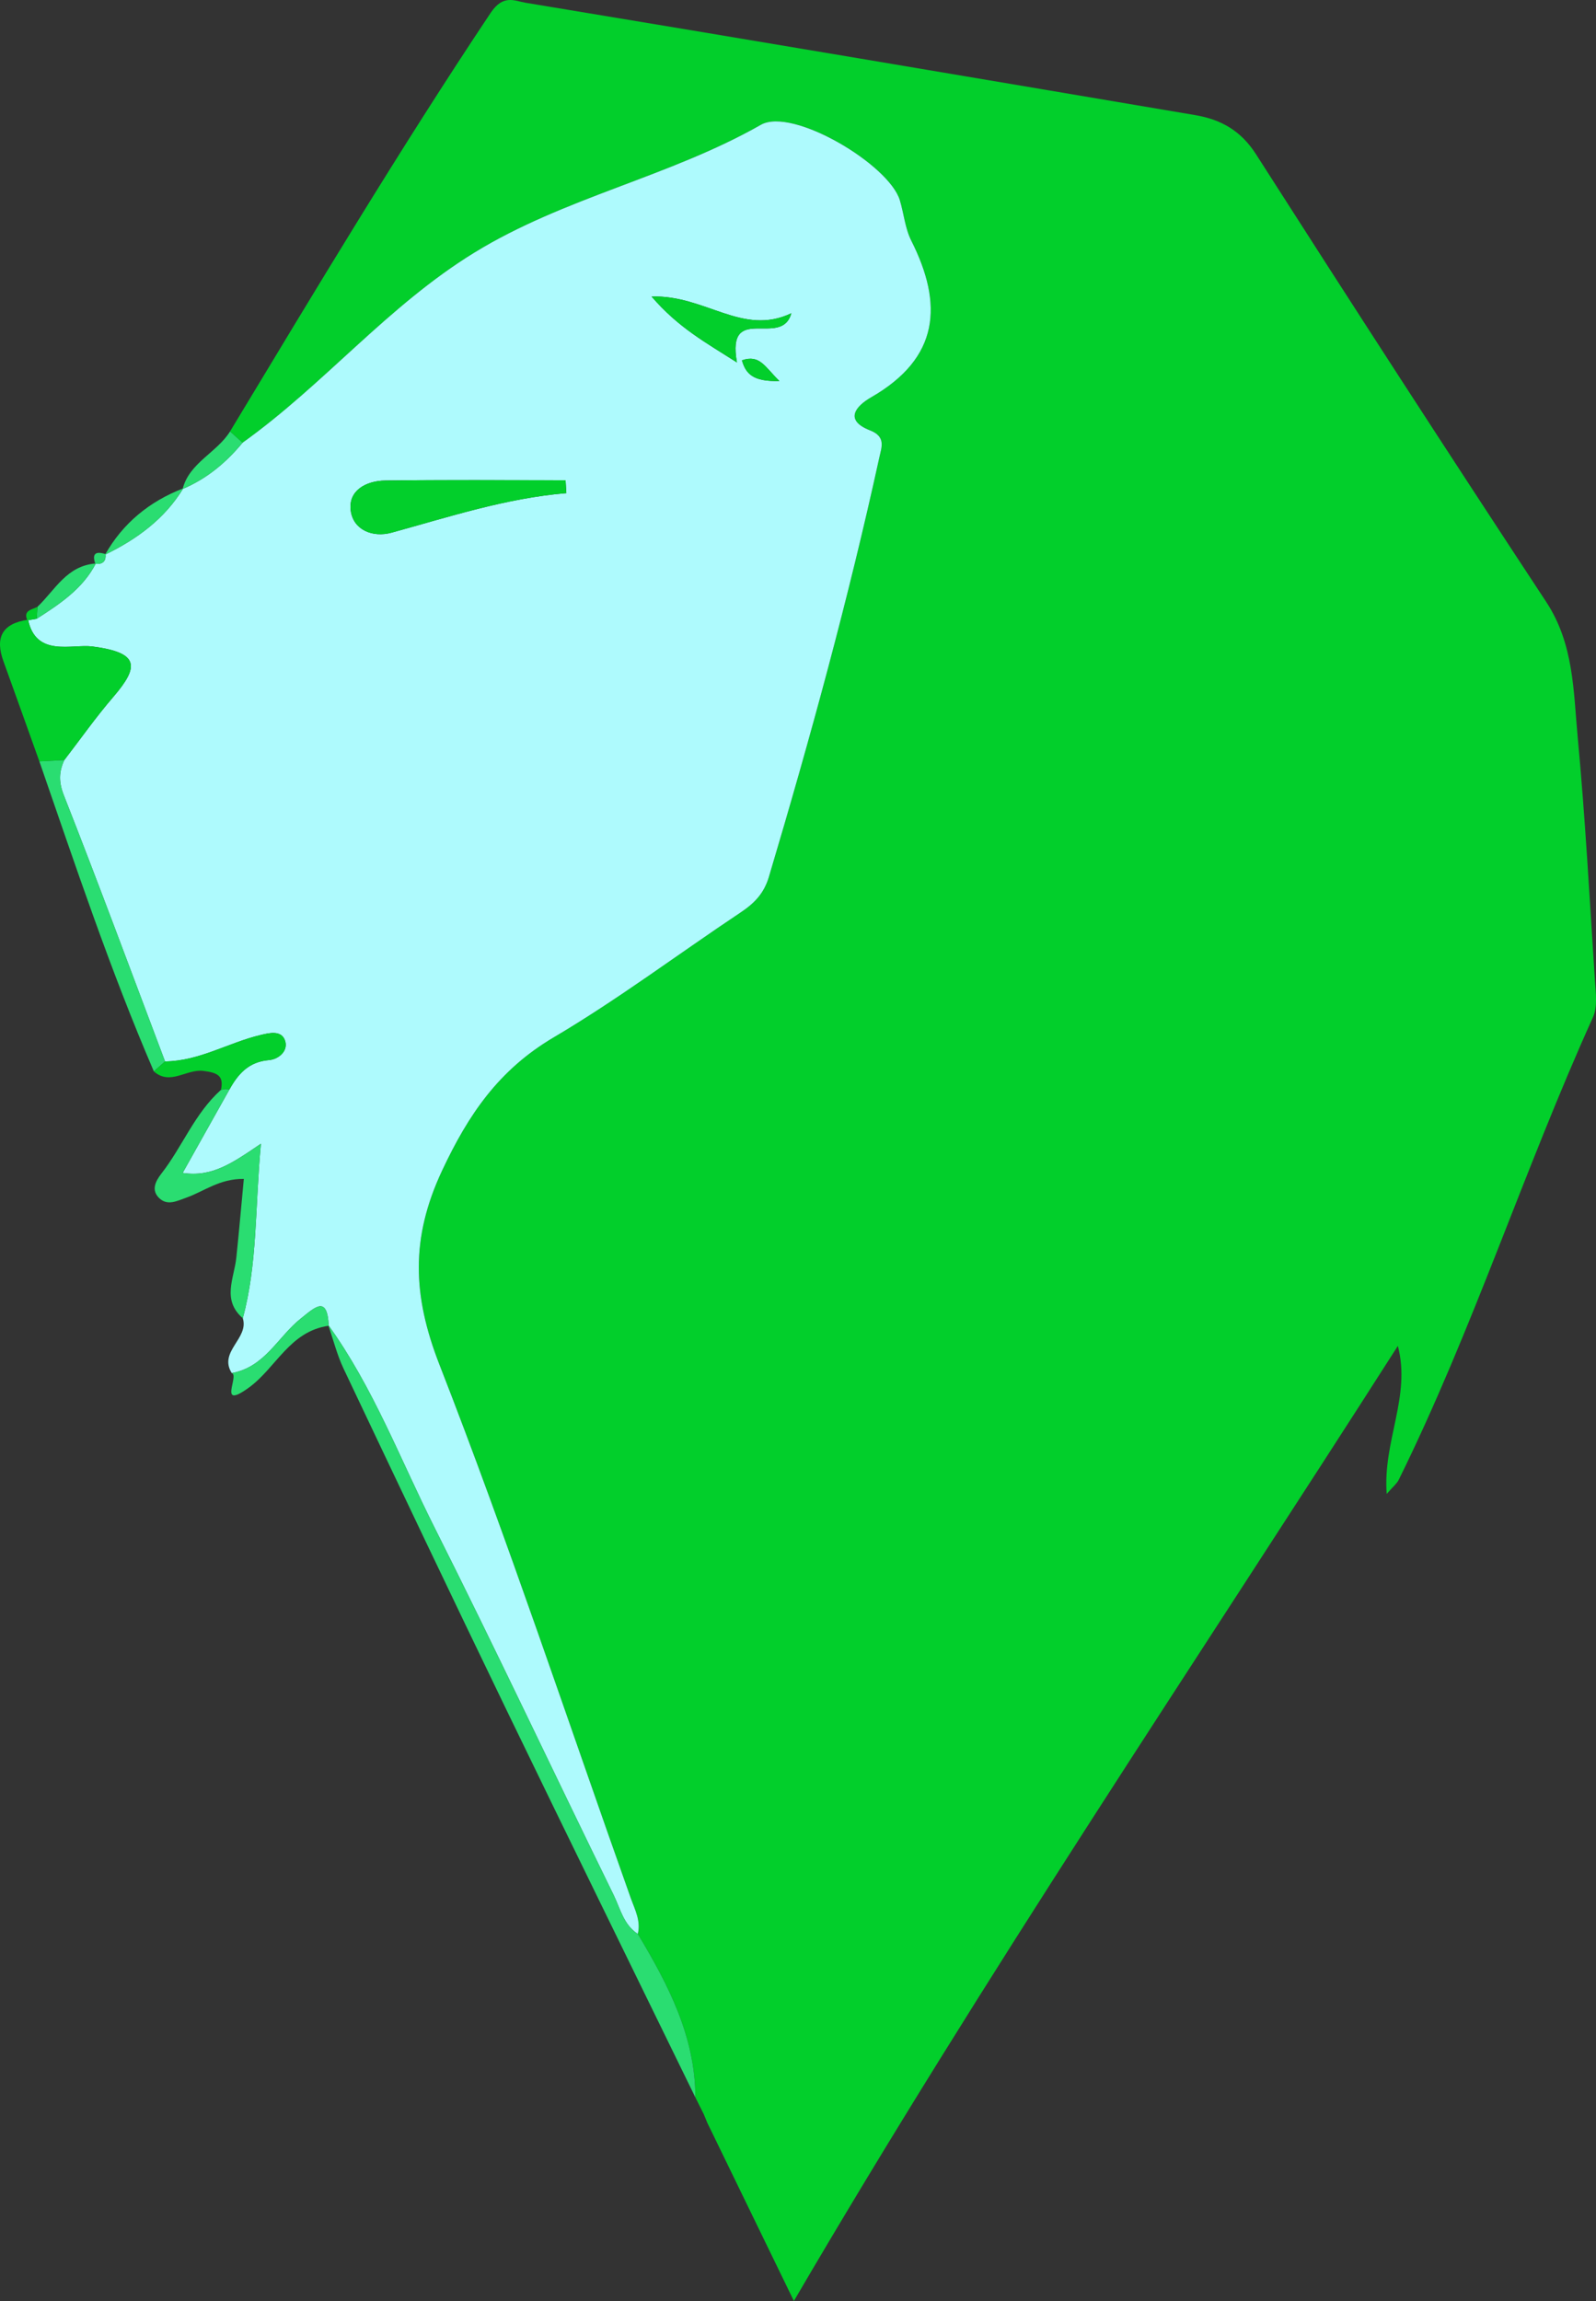 <?xml version="1.0" encoding="utf-8"?>
<!-- Generator: Adobe Illustrator 16.0.0, SVG Export Plug-In . SVG Version: 6.00 Build 0)  -->
<!DOCTYPE svg PUBLIC "-//W3C//DTD SVG 1.1//EN" "http://www.w3.org/Graphics/SVG/1.1/DTD/svg11.dtd">
<svg version="1.1" id="Calque_1" xmlns="http://www.w3.org/2000/svg" xmlns:xlink="http://www.w3.org/1999/xlink" x="0px" y="0px"
	 width="102.098px" height="147.144px" viewBox="0 0 102.098 147.144" enable-background="new 0 0 102.098 147.144"
	 xml:space="preserve">
<rect x="0" y="0" width="102.098" height="147.144" fill="#333333" stroke="none"/>
<path fill-rule="evenodd" clip-rule="evenodd" fill="#02CF2B" d="M14.715,27.591c5.432-8.994,10.825-18.007,16.67-26.764
	c0.815-1.216,1.534-0.767,2.249-0.649c14.28,2.359,28.556,4.771,42.828,7.184c1.655,0.28,2.926,1.002,3.885,2.501
	c6.128,9.579,12.305,19.125,18.563,28.622c1.775,2.696,1.741,5.698,2.016,8.639c0.483,5.174,0.766,10.366,1.101,15.552
	c0.052,0.792,0.184,1.696-0.125,2.378c-4.415,9.752-7.675,19.96-12.426,29.58c-0.114,0.235-0.349,0.418-0.767,0.9
	c-0.26-3.387,1.568-6.225,0.713-9.467c-12.959,20.276-26.449,40.225-38.636,61.075c-1.757-3.61-3.647-7.507-5.542-11.401
	c-0.073-0.18-0.146-0.358-0.22-0.536c-0.182-0.362-0.36-0.723-0.541-1.082c-0.006-3.886-1.732-7.205-3.682-10.451
	c0.209-0.835-0.183-1.552-0.454-2.309c-4.047-11.382-7.846-22.856-12.238-34.11c-1.714-4.397-1.854-8.066,0.169-12.389
	c1.684-3.588,3.622-6.448,7.141-8.527c4.127-2.438,7.968-5.329,11.958-7.988c0.875-0.584,1.491-1.209,1.809-2.27
	c2.648-8.878,5.094-17.804,7.071-26.846c0.141-0.633,0.434-1.313-0.6-1.714c-1.692-0.661-0.884-1.565,0.059-2.107
	c4.396-2.521,4.633-5.957,2.58-10.026c-0.396-0.788-0.473-1.723-0.73-2.581c-0.688-2.291-6.876-5.974-8.891-4.827
	c-5.845,3.328-12.589,4.645-18.328,8.173c-5.542,3.402-9.606,8.428-14.829,12.157C15.251,28.071,14.983,27.831,14.715,27.591z"/>
<path fill-rule="evenodd" clip-rule="evenodd" fill="#AEFAFD" d="M15.517,28.31c5.223-3.729,9.287-8.755,14.829-12.157
	c5.739-3.528,12.483-4.845,18.328-8.173c2.015-1.147,8.202,2.536,8.891,4.827c0.258,0.858,0.334,1.793,0.73,2.581
	c2.053,4.07,1.815,7.506-2.58,10.026c-0.942,0.542-1.751,1.446-0.059,2.107c1.033,0.401,0.74,1.081,0.6,1.714
	c-1.978,9.042-4.423,17.968-7.071,26.846c-0.317,1.061-0.934,1.686-1.809,2.27c-3.99,2.66-7.831,5.55-11.958,7.988
	c-3.519,2.079-5.457,4.939-7.141,8.527c-2.022,4.322-1.883,7.991-0.169,12.389c4.393,11.254,8.191,22.729,12.238,34.11
	c0.271,0.757,0.663,1.474,0.454,2.309c-0.915-0.597-1.123-1.63-1.548-2.497c-3.835-7.825-7.538-15.71-11.456-23.495
	c-2.192-4.354-3.912-8.95-6.804-12.962l0.036,0.06c-0.09-1.978-0.883-1.179-1.78-0.466c-1.471,1.166-2.292,3.111-4.423,3.49
	c-0.866-1.376,1.12-2.214,0.707-3.505c0.944-3.491,0.776-7.046,1.159-11.161c-1.844,1.251-3.128,2.155-5.007,1.868
	c1.078-1.917,2.037-3.632,2.999-5.346c0.555-0.988,1.222-1.762,2.53-1.87c0.593-0.05,1.237-0.568,1.026-1.23
	c-0.228-0.712-1.04-0.5-1.572-0.373c-2.06,0.488-3.912,1.667-6.109,1.69C8.413,62.199,6.308,56.507,4.084,50.86
	c-0.337-0.853-0.316-1.506,0.028-2.253c1.041-1.353,2.024-2.752,3.141-4.047c1.686-1.962,1.641-2.83-1.338-3.219
	c-1.308-0.171-3.615,0.711-4.118-1.71l-0.045,0.038c0.199-0.033,0.399-0.067,0.598-0.101c1.484-0.953,2.95-1.923,3.779-3.535
	l-0.028,0.025c0.469,0.04,0.691-0.167,0.65-0.625l-0.029,0.036c2.045-0.993,3.816-2.292,5.001-4.24l-0.04,0.039
	C13.233,30.613,14.469,29.578,15.517,28.31z M36.23,31.535c-0.019-0.276-0.033-0.55-0.051-0.824c-3.841,0-7.683-0.032-11.524,0.017
	c-1.236,0.016-2.386,0.634-2.218,1.925c0.166,1.244,1.409,1.739,2.614,1.409C28.735,33.053,32.363,31.858,36.23,31.535z
	 M47.143,23.178c-0.698-3.87,2.867-0.875,3.479-3.146c-3.13,1.492-5.493-1.18-8.939-1.069
	C43.401,20.962,45.151,21.906,47.143,23.178z M49.859,24.365c-0.934-0.906-1.251-1.718-2.396-1.323
	C47.708,23.897,48.159,24.414,49.859,24.365z"/>
<path fill-rule="evenodd" clip-rule="evenodd" fill="#2ADD71" d="M20.993,84.719c2.892,4.012,4.611,8.608,6.804,12.962
	c3.918,7.785,7.621,15.67,11.456,23.495c0.425,0.867,0.633,1.9,1.548,2.497c1.949,3.246,3.676,6.565,3.682,10.451
	c-4.014-8.229-8.054-16.448-12.041-24.691c-3.525-7.29-6.998-14.601-10.466-21.916C21.557,86.627,21.316,85.654,20.993,84.719z"/>
<path fill-rule="evenodd" clip-rule="evenodd" fill="#02CF2B" d="M1.797,39.631c0.503,2.421,2.811,1.539,4.118,1.71
	c2.979,0.389,3.023,1.257,1.338,3.219c-1.116,1.294-2.1,2.694-3.141,4.047c-0.531,0.028-1.061,0.057-1.593,0.085
	c-0.766-2.134-1.523-4.271-2.297-6.402C-0.322,40.8,0.109,39.87,1.797,39.631z"/>
<path fill-rule="evenodd" clip-rule="evenodd" fill="#2ADD71" d="M14.685,69.659c-0.962,1.714-1.921,3.429-2.999,5.346
	c1.879,0.287,3.163-0.616,5.007-1.868c-0.383,4.115-0.215,7.669-1.159,11.161c-1.354-1.164-0.56-2.54-0.418-3.858
	c0.175-1.664,0.319-3.333,0.482-5.051c-1.554-0.02-2.543,0.796-3.679,1.199c-0.596,0.209-1.185,0.531-1.712,0.049
	c-0.557-0.511-0.269-1.091,0.12-1.591c1.348-1.729,2.124-3.843,3.805-5.349l0.276-0.057L14.685,69.659z"/>
<path fill-rule="evenodd" clip-rule="evenodd" fill="#2ADD71" d="M2.52,48.692c0.532-0.028,1.062-0.057,1.593-0.085
	c-0.345,0.748-0.365,1.401-0.028,2.253c2.224,5.646,4.329,11.338,6.476,17.016c-0.239,0.212-0.479,0.423-0.72,0.635
	C7.047,62.026,4.825,55.344,2.52,48.692z"/>
<path fill-rule="evenodd" clip-rule="evenodd" fill="#02CF2B" d="M9.84,68.511c0.24-0.212,0.48-0.423,0.72-0.635
	c2.197-0.023,4.05-1.202,6.109-1.69c0.532-0.126,1.345-0.339,1.572,0.373c0.211,0.662-0.434,1.18-1.026,1.23
	c-1.309,0.108-1.976,0.882-2.53,1.87l-0.276-0.019l-0.276,0.057c0.203-0.922-0.238-1.103-1.129-1.216
	C11.926,68.347,10.885,69.44,9.84,68.511z"/>
<path fill-rule="evenodd" clip-rule="evenodd" fill="#2ADD71" d="M14.826,87.803c2.131-0.379,2.952-2.324,4.423-3.49
	c0.897-0.713,1.69-1.512,1.78,0.466c-2.506,0.353-3.369,2.7-5.123,3.966C13.899,90.193,15.33,87.959,14.826,87.803z"/>
<path fill-rule="evenodd" clip-rule="evenodd" fill="#2ADD71" d="M11.723,31.229c-1.185,1.948-2.956,3.248-5.001,4.24
	C7.856,33.465,9.543,32.075,11.723,31.229z"/>
<path fill-rule="evenodd" clip-rule="evenodd" fill="#2ADD71" d="M15.517,28.31c-1.048,1.269-2.283,2.303-3.834,2.958
	c0.427-1.678,2.19-2.321,3.032-3.677C14.983,27.831,15.251,28.071,15.517,28.31z"/>
<path fill-rule="evenodd" clip-rule="evenodd" fill="#2ADD71" d="M6.129,36.033C5.3,37.645,3.834,38.615,2.35,39.568
	c0.017-0.256,0.033-0.509,0.046-0.763C3.523,37.734,4.264,36.173,6.129,36.033z"/>
<path fill-rule="evenodd" clip-rule="evenodd" fill="#02CF2B" d="M2.396,38.805c-0.013,0.254-0.029,0.507-0.046,0.763
	c-0.198,0.034-0.398,0.068-0.598,0.101C1.466,39.03,2.038,38.992,2.396,38.805z"/>
<path fill-rule="evenodd" clip-rule="evenodd" fill="#2ADD71" d="M6.751,35.434c0.041,0.458-0.182,0.665-0.65,0.625
	C5.872,35.414,6.11,35.227,6.751,35.434z"/>
<path fill-rule="evenodd" clip-rule="evenodd" fill="#2ADD71" d="M45.023,135.206c0.074,0.178,0.146,0.356,0.22,0.536
	C45.17,135.563,45.098,135.384,45.023,135.206z"/>
<path fill-rule="evenodd" clip-rule="evenodd" fill="#02CF2B" d="M36.23,31.535c-3.867,0.323-7.495,1.518-11.179,2.528
	c-1.205,0.33-2.448-0.165-2.614-1.409c-0.168-1.291,0.981-1.91,2.218-1.925c3.842-0.049,7.684-0.017,11.524-0.017
	C36.197,30.985,36.212,31.259,36.23,31.535z"/>
<path fill-rule="evenodd" clip-rule="evenodd" fill="#02CF2B" d="M47.143,23.178c-1.991-1.272-3.741-2.216-5.461-4.215
	c3.446-0.11,5.81,2.562,8.939,1.069C50.01,22.303,46.444,19.309,47.143,23.178z"/>
<path fill-rule="evenodd" clip-rule="evenodd" fill="#02CF2B" d="M49.859,24.365c-1.7,0.049-2.151-0.468-2.396-1.323
	C48.608,22.647,48.926,23.459,49.859,24.365z"/>
</svg>
